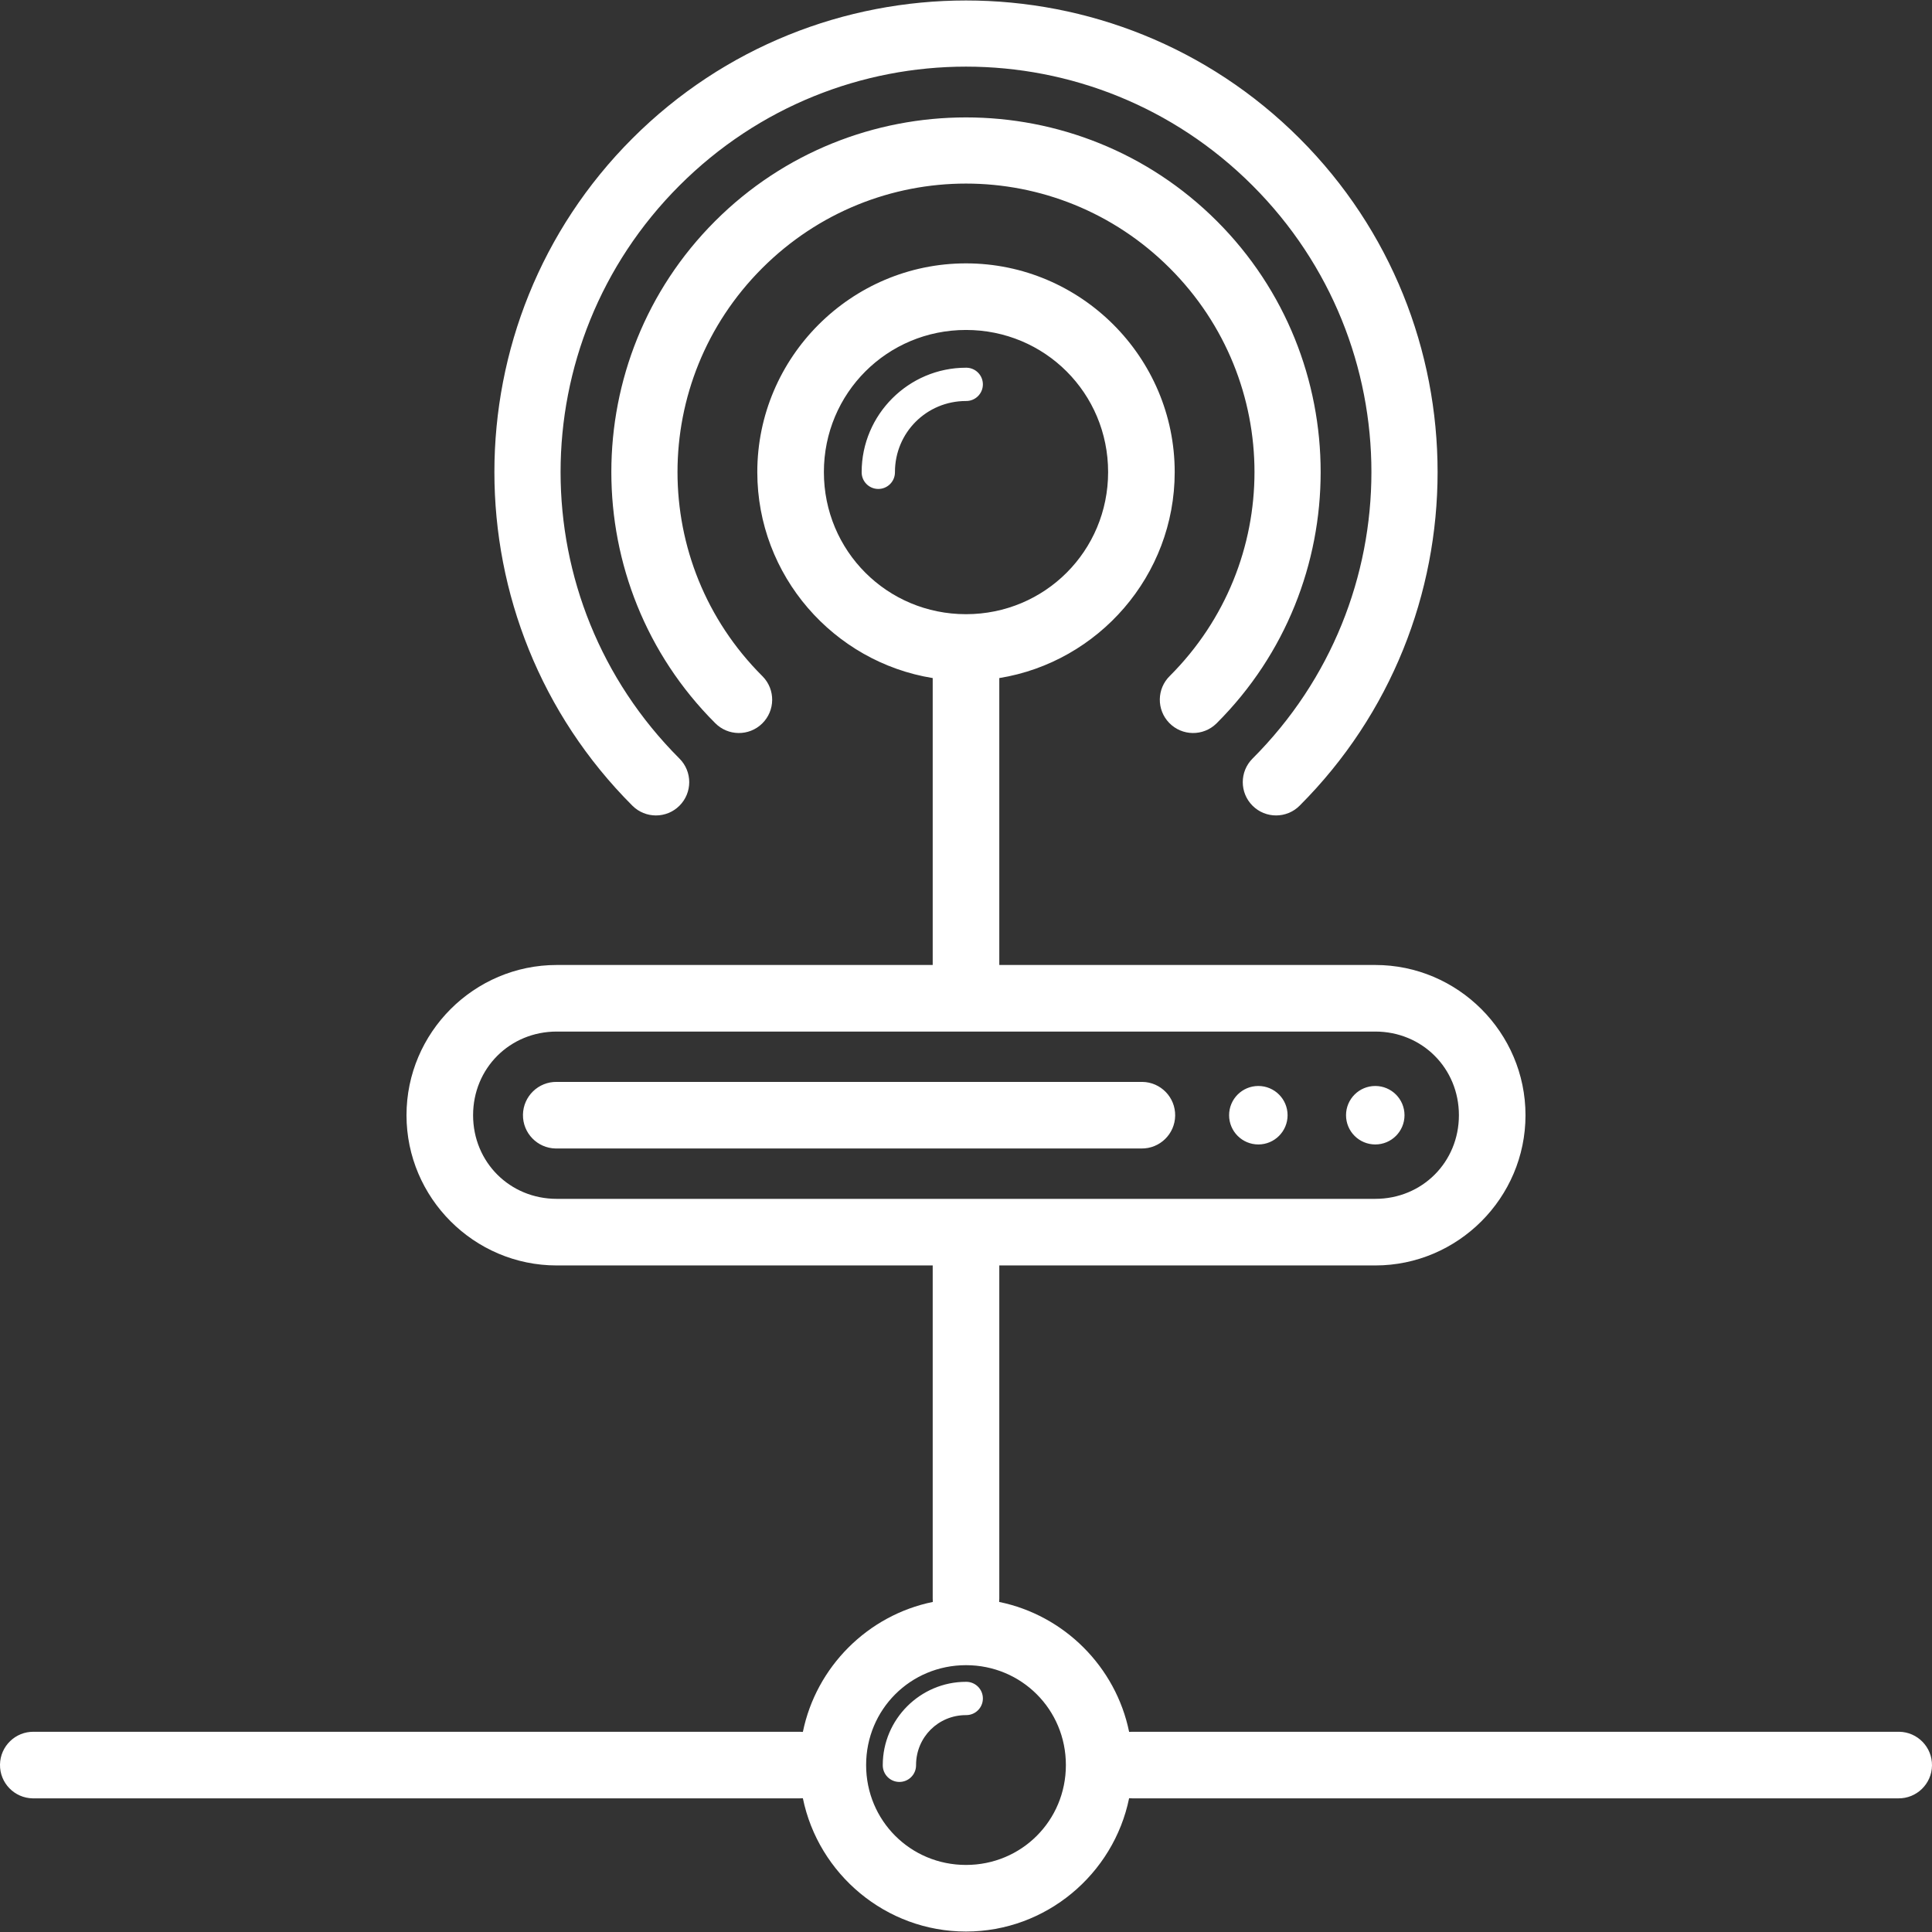 <!DOCTYPE svg PUBLIC "-//W3C//DTD SVG 1.1//EN" "http://www.w3.org/Graphics/SVG/1.1/DTD/svg11.dtd">
<!-- Uploaded to: SVG Repo, www.svgrepo.com, Transformed by: SVG Repo Mixer Tools -->
<svg fill="#ffffff" height="800px" width="800px" version="1.1" id="Capa_1" xmlns="http://www.w3.org/2000/svg" xmlns:xlink="http://www.w3.org/1999/xlink" viewBox="0 0 290.142 290.142" xml:space="preserve">
<rect x="0" y="0" width="290.142" height="290.142" fill="#333333" stroke="none"/>
<g id="SVGRepo_bgCarrier" stroke-width="0"/>
<g id="SVGRepo_tracerCarrier" stroke-linecap="round" stroke-linejoin="round"/>
<g id="SVGRepo_iconCarrier"> <g> <path id="path11770" d="M145.071,0.071c-18.143,0-36.287,6.907-50.102,20.721c-27.629,27.628-27.629,72.575,0,100.203 c1.952,1.954,5.119,1.955,7.072,0.003s1.955-5.119,0.003-7.072c-0.001-0.001-0.002-0.002-0.003-0.003 c-23.807-23.807-23.807-62.254,0-86.061c23.807-23.807,62.252-23.807,86.059,0c23.807,23.807,23.807,62.254,0,86.061 c-1.953,1.953-1.953,5.119,0,7.072s5.119,1.953,7.072,0c27.629-27.628,27.629-72.575,0-100.203 C181.359,6.978,163.215,0.071,145.071,0.071z M145.071,17.632c-13.649,0-27.299,5.193-37.684,15.578 c-20.77,20.77-20.77,54.597,0,75.367c1.93,1.975,5.096,2.012,7.071,0.082c1.975-1.93,2.012-5.096,0.082-7.071 c-0.027-0.028-0.055-0.056-0.083-0.083c-16.949-16.949-16.949-44.276,0-61.225c16.949-16.949,44.278-16.949,61.227,0 c16.949,16.949,16.949,44.276,0,61.225c-1.976,1.93-2.013,5.095-0.084,7.071c1.93,1.976,5.095,2.013,7.071,0.084 c0.028-0.027,0.056-0.055,0.083-0.083c20.77-20.77,20.77-54.597,0-75.367C172.37,22.825,158.72,17.632,145.071,17.632z M145.071,39.552c-17.25,0-31.342,14.092-31.342,31.342c0,15.549,11.45,28.526,26.342,30.936v43.088H83.608 c-12.412,0-22.561,10.148-22.561,22.561s10.148,22.562,22.561,22.562h56.463c0,0.01,0,0.021,0,0.031v50 c-0.003,0.168,0.003,0.335,0.018,0.502c-9.774,1.998-17.52,9.747-19.516,19.521c-0.167-0.016-0.334-0.024-0.502-0.023h-115 c-2.761-0.039-5.032,2.168-5.071,4.929c-0.039,2.761,2.168,5.032,4.929,5.071c0.047,0.001,0.094,0.001,0.141,0h115 c0.168,0.003,0.335-0.003,0.502-0.018c2.327,11.383,12.455,20.018,24.498,20.018c12.045,0,22.174-8.638,24.498-20.023 c0.167,0.016,0.334,0.024,0.502,0.023h115c2.761,0.039,5.032-2.168,5.071-4.929c0.039-2.761-2.168-5.032-4.929-5.071 c-0.047-0.001-0.094-0.001-0.141,0h-115c-0.168-0.003-0.335,0.003-0.502,0.018c-1.998-9.774-9.747-17.52-19.521-19.516 c0.016-0.167,0.024-0.334,0.023-0.502v-50c-0.001-0.01-0.001-0.021-0.002-0.031h56.465c12.412,0,22.561-10.15,22.561-22.562 s-10.148-22.561-22.561-22.561h-56.463v-43.088c14.891-2.41,26.342-15.387,26.342-30.936 C176.413,53.643,162.321,39.552,145.071,39.552z M145.071,49.552c11.846,0,21.342,9.496,21.342,21.342s-9.496,21.342-21.342,21.342 s-21.342-9.496-21.342-21.342S133.225,49.552,145.071,49.552z M145.071,55.222c-8.625,0-15.67,7.047-15.67,15.672 c-0.02,1.381,1.084,2.516,2.465,2.535c1.381,0.02,2.516-1.084,2.535-2.465c0-0.024,0-0.047,0-0.071 c0-5.923,4.747-10.672,10.67-10.672c1.381,0.02,2.516-1.084,2.535-2.465s-1.084-2.516-2.465-2.535 C145.118,55.221,145.095,55.221,145.071,55.222z M83.608,154.917h122.926c7.045,0,12.561,5.515,12.561,12.561 s-5.515,12.562-12.561,12.562H83.608c-7.045,0-12.561-5.517-12.561-12.562S76.563,154.917,83.608,154.917z M83.608,162.477 c-2.761-0.039-5.032,2.168-5.071,4.929c-0.039,2.761,2.168,5.032,4.929,5.071c0.047,0.001,0.094,0.001,0.141,0h87.805 c2.761,0.039,5.032-2.168,5.071-4.929c0.039-2.761-2.168-5.032-4.929-5.071c-0.047-0.001-0.094-0.001-0.141,0H83.608z M188.974,163.089c-2.425,0-4.39,1.965-4.391,4.39c0,0,0,0.001,0,0.001c0,2.425,1.965,4.39,4.39,4.391c0,0,0.001,0,0.001,0 c2.425,0,4.39-1.965,4.391-4.39c0,0,0-0.001,0-0.001C193.364,165.055,191.399,163.089,188.974,163.089 C188.974,163.089,188.974,163.089,188.974,163.089z M206.534,163.089c-2.425,0-4.39,1.965-4.391,4.39c0,0,0,0.001,0,0.001 c0,2.425,1.965,4.39,4.39,4.391c0,0,0.001,0,0.001,0c2.425,0,4.39-1.965,4.391-4.39c0,0,0-0.001,0-0.001 C210.925,165.055,208.96,163.089,206.534,163.089C206.535,163.089,206.534,163.089,206.534,163.089z M145.071,250.071 c8.343,0,15,6.657,15,15s-6.657,15-15,15s-15-6.657-15-15S136.728,250.071,145.071,250.071z M145.071,252.571 c-6.874,0-12.5,5.626-12.5,12.5c-0.02,1.381,1.084,2.516,2.465,2.535c1.381,0.02,2.516-1.084,2.535-2.465c0-0.024,0-0.047,0-0.071 c0-4.172,3.328-7.5,7.5-7.5c1.381,0.02,2.516-1.084,2.535-2.465c0.02-1.381-1.084-2.516-2.465-2.535 C145.118,252.571,145.095,252.571,145.071,252.571z"/> </g> </g>
</svg>